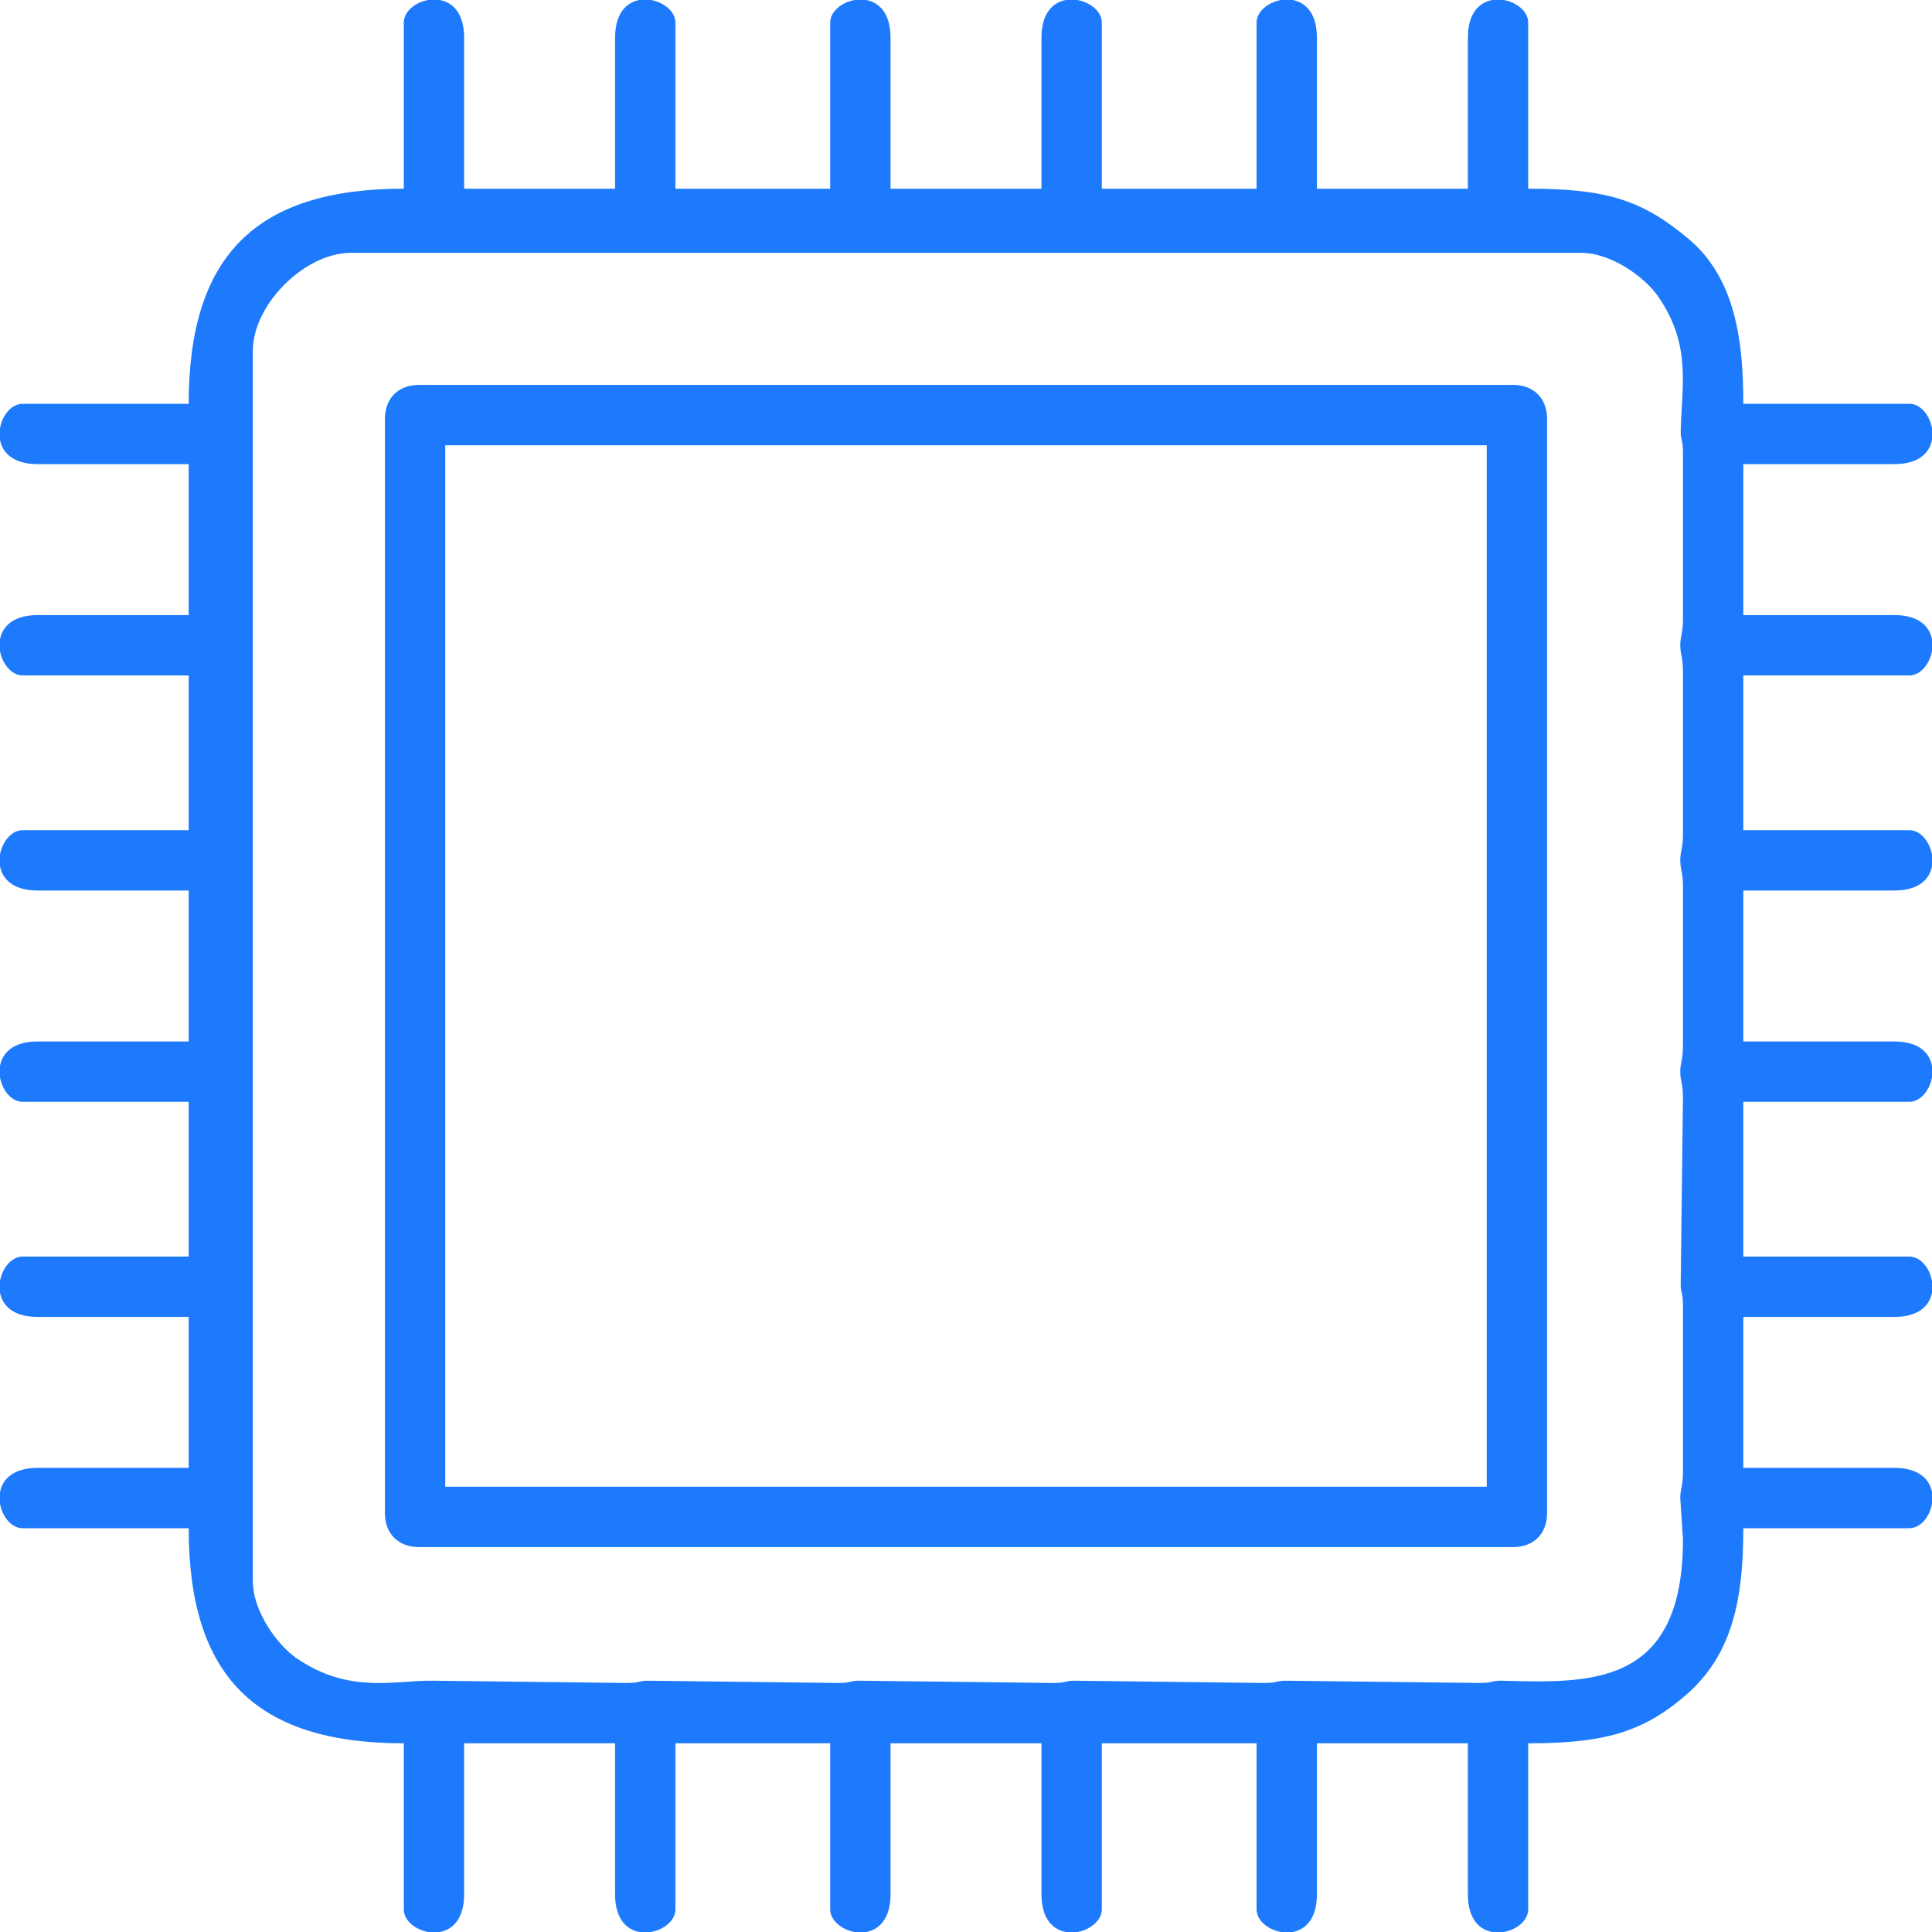 <svg width="30" height="30" viewBox="0 0 30 30" fill="none" xmlns="http://www.w3.org/2000/svg">
<path fill-rule="evenodd" clip-rule="evenodd" d="M26.133 7.031V9.609C26.133 9.84 26.091 9.877 26.091 10.02C26.091 10.162 26.133 10.199 26.133 10.43V12.949C26.133 13.18 26.091 13.217 26.091 13.359C26.091 13.502 26.133 13.539 26.133 13.77V16.23C26.133 16.461 26.091 16.498 26.091 16.641C26.091 16.783 26.133 16.82 26.133 17.051L26.098 19.929C26.095 20.085 26.133 20.049 26.133 20.273V22.852C26.133 23.082 26.091 23.119 26.091 23.262L26.133 23.906C26.133 26.218 24.66 26.13 23.313 26.098C23.157 26.095 23.193 26.133 22.969 26.133L19.973 26.098C19.817 26.095 19.854 26.133 19.629 26.133L16.692 26.098C16.535 26.095 16.572 26.133 16.348 26.133L13.352 26.098C13.196 26.095 13.232 26.133 13.008 26.133L10.071 26.098C9.914 26.095 9.951 26.133 9.727 26.133L6.731 26.098C6.165 26.085 5.427 26.317 4.604 25.748C4.304 25.541 3.926 25.02 3.926 24.551V5.449C3.926 4.73 4.73 3.926 5.449 3.926H24.551C25.02 3.926 25.541 4.304 25.748 4.604C26.267 5.355 26.115 5.989 26.098 6.687C26.095 6.843 26.133 6.807 26.133 7.031ZM6.65 0H6.829C7.03 0.037 7.207 0.205 7.207 0.586V2.93H9.551V0.586C9.551 0.205 9.728 0.037 9.928 0H10.108C10.309 0.035 10.488 0.179 10.488 0.351V2.93H12.891V0.351C12.891 0.179 13.07 0.035 13.271 0H13.45C13.651 0.037 13.828 0.205 13.828 0.586V2.93H16.172V0.586C16.172 0.205 16.349 0.037 16.55 0H16.729C16.93 0.035 17.109 0.179 17.109 0.351V2.93H19.512V0.351C19.512 0.179 19.691 0.035 19.892 0H20.072C20.272 0.037 20.449 0.205 20.449 0.586V2.93H22.793V0.586C22.793 0.205 22.97 0.037 23.171 0H23.35C23.552 0.035 23.73 0.179 23.73 0.351V2.93C24.938 2.93 25.498 3.1 26.226 3.715C26.959 4.334 27.07 5.328 27.07 6.27H29.648C29.821 6.27 29.965 6.448 30 6.65V6.829C29.963 7.03 29.795 7.207 29.414 7.207H27.07V9.551H29.414C29.795 9.551 29.963 9.728 30 9.928V10.108C29.965 10.309 29.821 10.488 29.648 10.488H27.07V12.891H29.648C29.821 12.891 29.965 13.07 30 13.271V13.45C29.963 13.651 29.795 13.828 29.414 13.828H27.07V16.172H29.414C29.795 16.172 29.963 16.349 30 16.55V16.729C29.965 16.93 29.821 17.109 29.648 17.109H27.07V19.512H29.648C29.821 19.512 29.965 19.691 30 19.892V20.072C29.963 20.272 29.795 20.449 29.414 20.449H27.07V22.793H29.414C29.795 22.793 29.963 22.97 30 23.171V23.35C29.965 23.552 29.821 23.73 29.648 23.73H27.07C27.07 24.796 26.917 25.673 26.192 26.309C25.511 26.905 24.897 27.07 23.73 27.07V29.648C23.73 29.821 23.552 29.965 23.35 30H23.171C22.97 29.963 22.793 29.795 22.793 29.414V27.07H20.449V29.414C20.449 29.795 20.272 29.963 20.072 30H19.892C19.691 29.965 19.512 29.821 19.512 29.648V27.07H17.109V29.648C17.109 29.821 16.93 29.965 16.729 30H16.55C16.349 29.963 16.172 29.795 16.172 29.414V27.07H13.828V29.414C13.828 29.795 13.651 29.963 13.45 30H13.271C13.07 29.965 12.891 29.821 12.891 29.648V27.07H10.488V29.648C10.488 29.821 10.309 29.965 10.108 30H9.928C9.728 29.963 9.551 29.795 9.551 29.414V27.07H7.207V29.414C7.207 29.795 7.03 29.963 6.829 30H6.65C6.448 29.965 6.27 29.821 6.27 29.648V27.07C3.972 27.07 2.93 26.028 2.93 23.73H0.351C0.179 23.73 0.035 23.552 0 23.35V23.171C0.037 22.97 0.205 22.793 0.586 22.793H2.93V20.449H0.586C0.205 20.449 0.037 20.272 0 20.072V19.892C0.035 19.691 0.179 19.512 0.351 19.512H2.93V17.109H0.351C0.179 17.109 0.035 16.93 0 16.729V16.55C0.037 16.349 0.205 16.172 0.586 16.172H2.93V13.828H0.586C0.205 13.828 0.037 13.651 0 13.45V13.271C0.035 13.07 0.179 12.891 0.351 12.891H2.93V10.488H0.351C0.179 10.488 0.035 10.309 0 10.108V9.928C0.037 9.728 0.205 9.551 0.586 9.551H2.93V7.207H0.586C0.205 7.207 0.037 7.03 0 6.829V6.65C0.035 6.448 0.179 6.27 0.351 6.27H2.93C2.93 3.972 3.972 2.93 6.27 2.93V0.351C6.27 0.179 6.448 0.035 6.65 0Z" fill="#1D7AFC"/>
<path fill-rule="evenodd" clip-rule="evenodd" d="M6.914 6.914H23.086V23.086H6.914V6.914ZM5.977 6.504V23.496C5.977 23.815 6.185 24.023 6.504 24.023H23.496C23.815 24.023 24.023 23.815 24.023 23.496V6.504C24.023 6.185 23.815 5.977 23.496 5.977H6.504C6.185 5.977 5.977 6.185 5.977 6.504Z" fill="#1D7AFC"/>
</svg>
